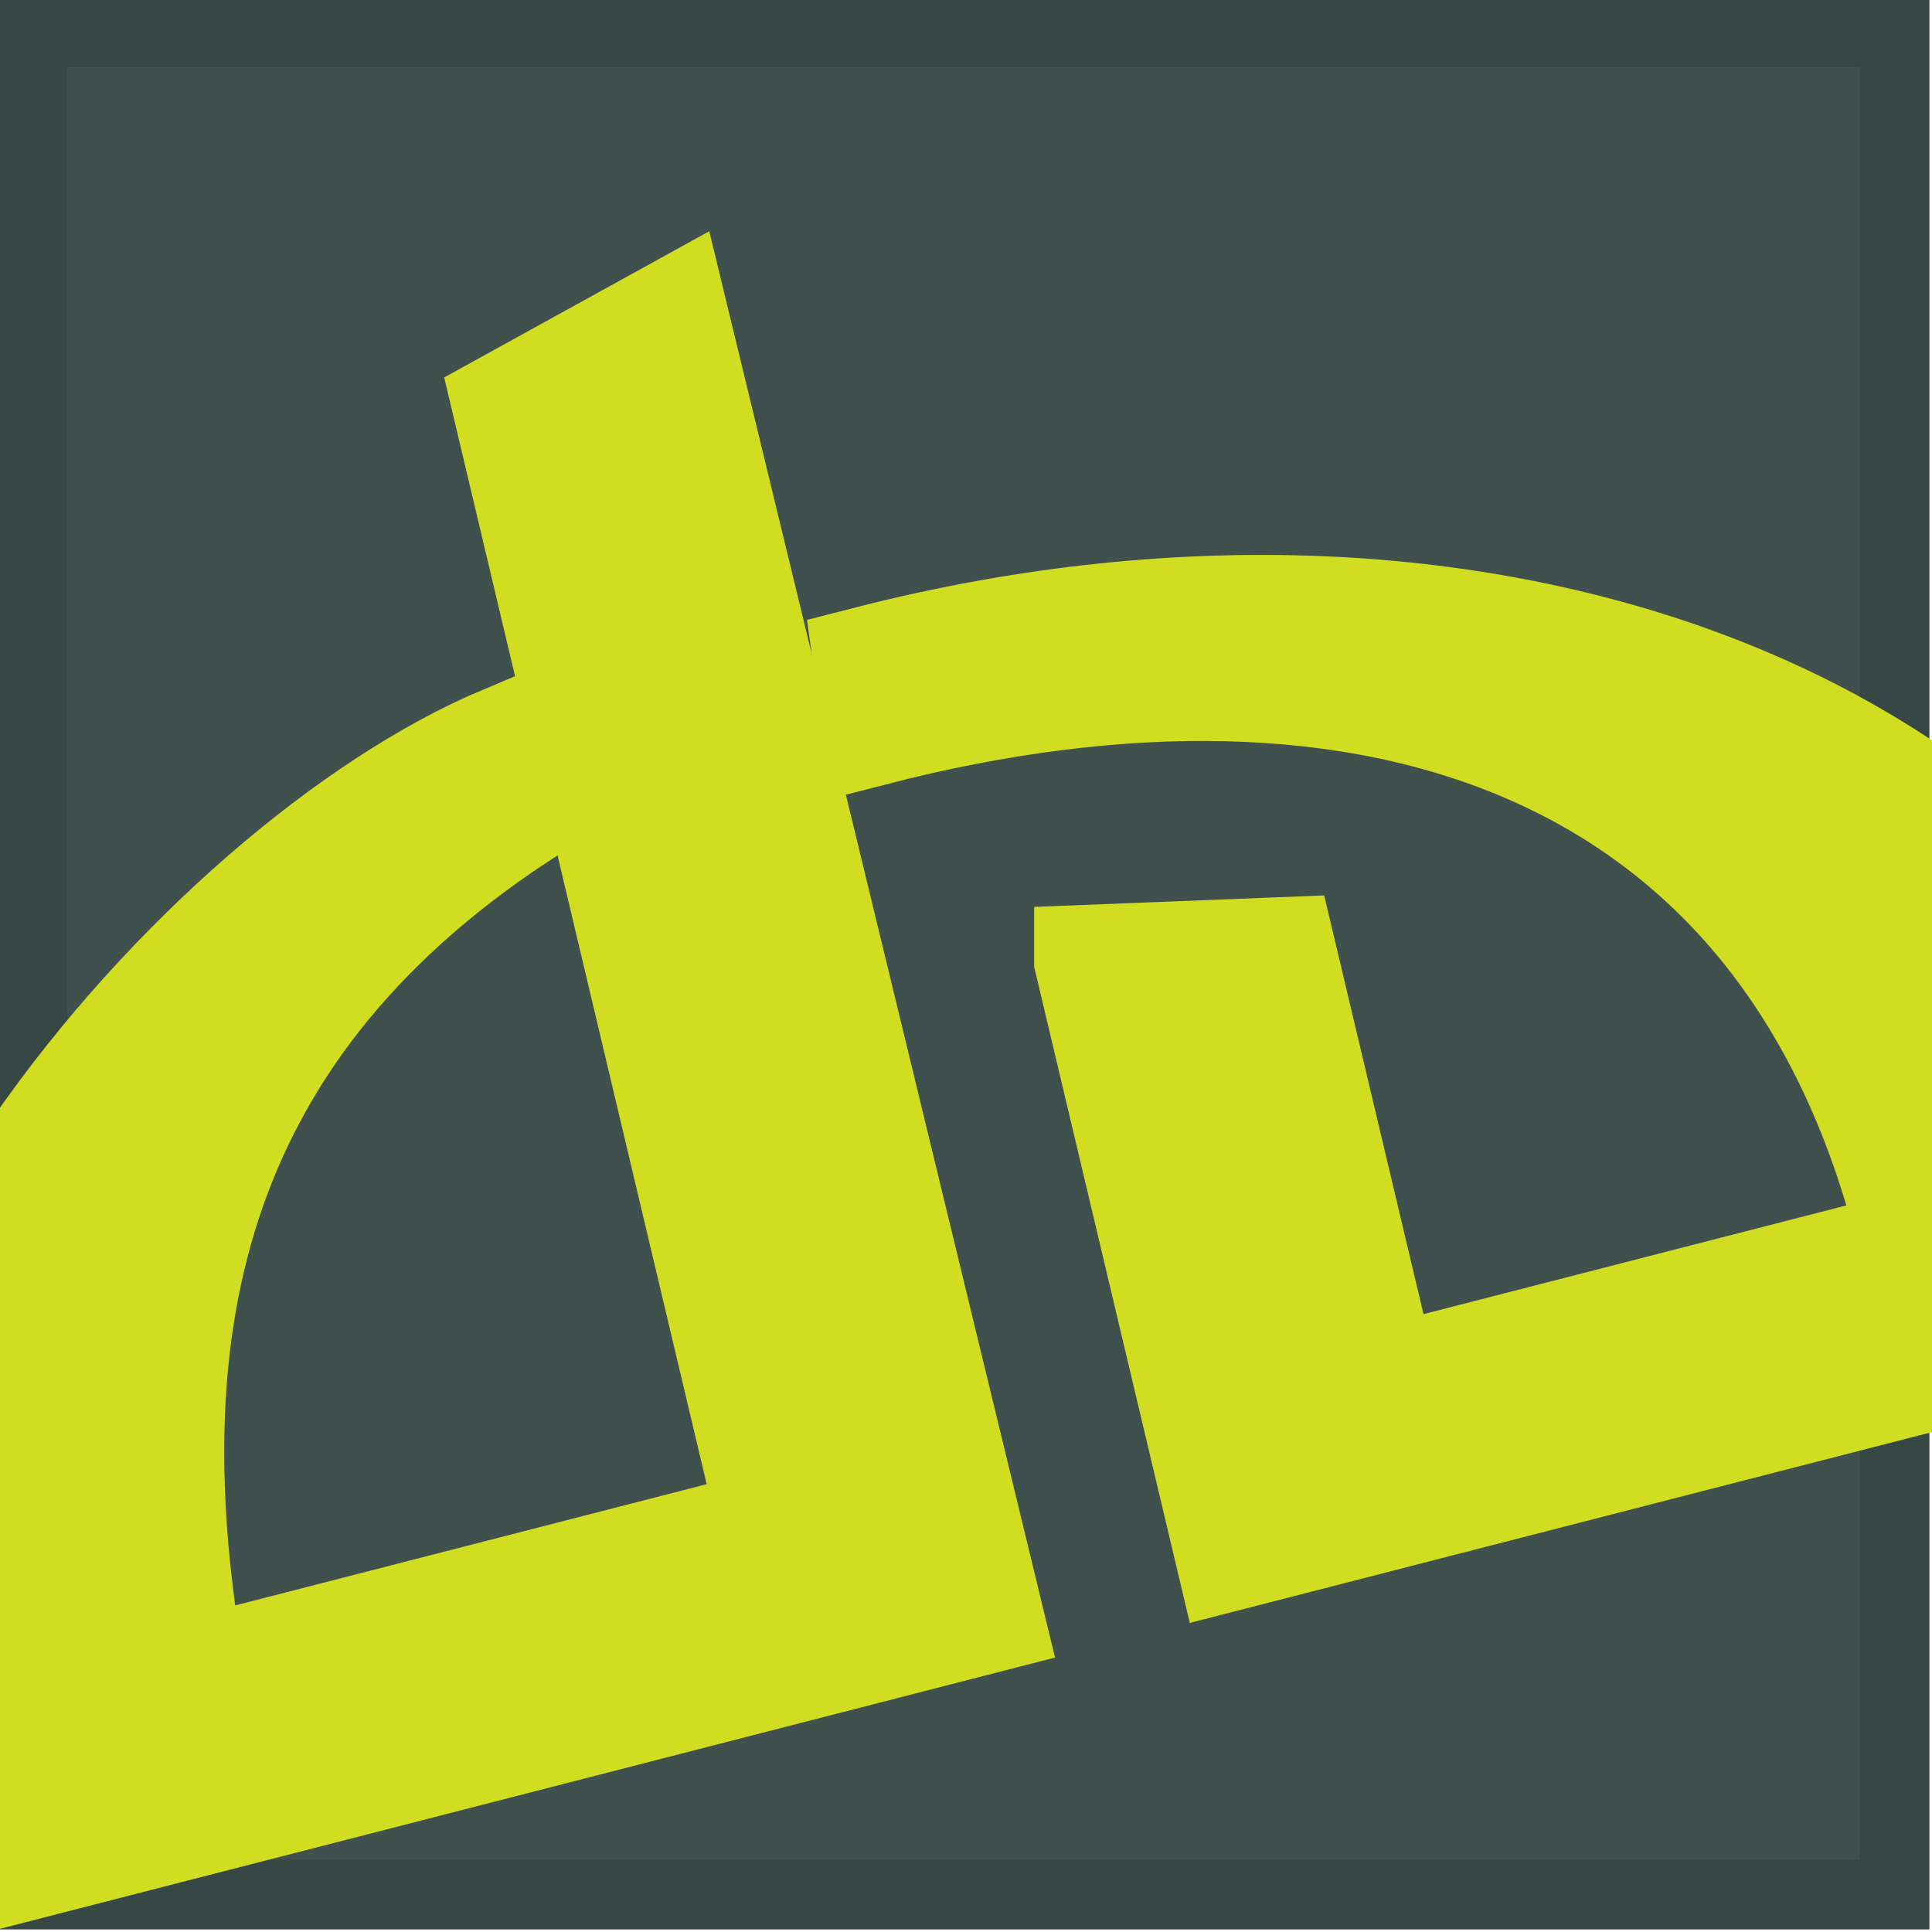 <?xml version="1.0" encoding="UTF-8" standalone="no"?>
<!-- Created with Inkscape (http://www.inkscape.org/) -->

<svg xmlns:dc="http://purl.org/dc/elements/1.1/" xmlns:cc="http://creativecommons.org/ns#" xmlns:rdf="http://www.w3.org/1999/02/22-rdf-syntax-ns#" xmlns:svg="http://www.w3.org/2000/svg" xmlns="http://www.w3.org/2000/svg" version="1.1" width="18" height="18" id="svg2">
  <defs id="defs4" />
  <g transform="translate(-603.7,-708.5)" id="layer1">
    <rect width="17.35" height="17.35" x="604" y="708.8" id="rect3050" style="color:#000000;fill:#40504c;stroke:#374743;stroke-width:0.652" />
    <g transform="matrix(0.599,-0.154,0.148,0.624,108.5,359.1)" id="g4994" style="fill:#d0dd20;stroke:#d0dd20;stroke-width:1.6">
      <path d="m 640.9,746.4 0,-2 c -0.2,-6 7.8,-11.4 12.7,-12.1 l 0,1.1 c -5.7,1.9 -7.5,6 -7.8,10.9 l 9,0 0,-16.7 2.8,-0.7 0.1,19.5 -16.8,0 z" id="path4561" style="color:#000000" />
      <path d="m 661.4,737.5 2.9,0.6 0,6.4 8.2,0 c 0,-7.6 -5.8,-11 -13.4,-11 l 0.1,-1 c 10.1,0 17.9,5.7 17.9,12.9 l 0,1 -15.7,0 0,-8.9 z" id="path4563" style="color:#000000" />
    </g>
  </g>
  <style type="text/css" id="style26" />
</svg>
